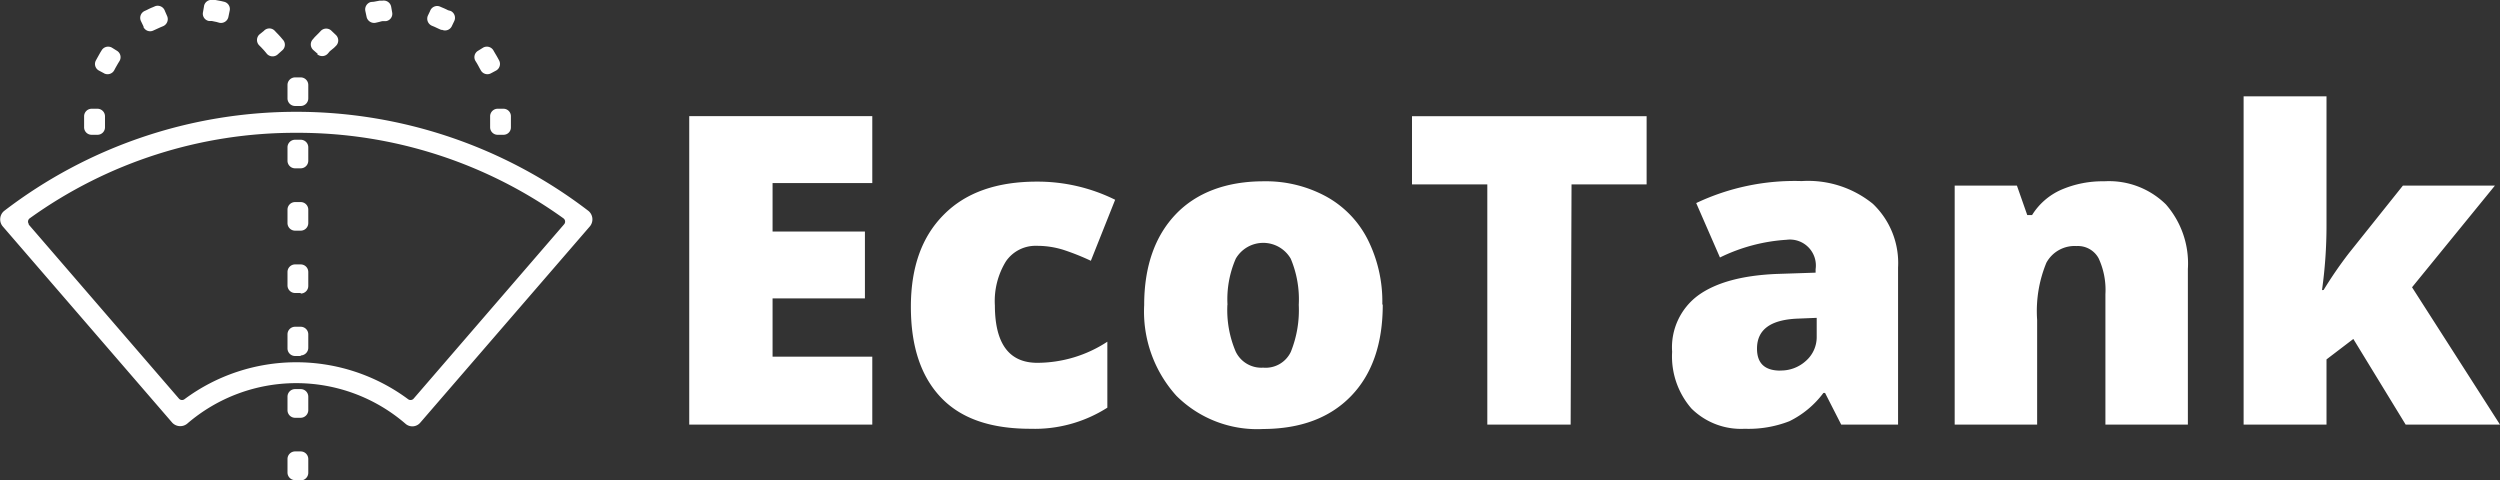 <svg xmlns="http://www.w3.org/2000/svg" viewBox="0 0 227.39 43.67"><rect x="0" y="0" width="227.39" height="43.67" fill="#333333" stroke="none"/><defs><style>.cls-1{fill:#fff;}</style></defs><title>white</title><g id="Layer_2" data-name="Layer 2"><g id="Layer_1-2" data-name="Layer 1"><path class="cls-1" d="M211.2,26.39a42.21,42.21,0,0,0,.41-5.89V8.76h-7.54V38.62h7.54V32.69l2.44-1.86,4.76,7.79h8.58l-8-12.49,7.54-9.25h-8.37L213.67,23a37,37,0,0,0-2.32,3.37ZM199,38.62V24.47a8.14,8.14,0,0,0-2-5.88,7.37,7.37,0,0,0-5.61-2.1,9.47,9.47,0,0,0-3.91.77,5.94,5.94,0,0,0-2.65,2.3h-.44l-.94-2.68h-5.66V38.62h7.5V29.1a11.52,11.52,0,0,1,.84-5.2,2.92,2.92,0,0,1,2.75-1.52,2.14,2.14,0,0,1,2,1.11,6.84,6.84,0,0,1,.62,3.27V38.62Zm-31.53,0L166,35.74h-.15a8.56,8.56,0,0,1-3.09,2.57,10.24,10.24,0,0,1-4.07.69,6.4,6.4,0,0,1-4.84-1.84A7.22,7.22,0,0,1,152.09,32a5.87,5.87,0,0,1,2.42-5.17c1.61-1.14,3.94-1.77,7-1.91l3.63-.12v-.31a2.36,2.36,0,0,0-2.65-2.68,16,16,0,0,0-6.05,1.61l-2.16-4.95a20.9,20.9,0,0,1,9.59-2,9.34,9.34,0,0,1,6.48,2.07,7.43,7.43,0,0,1,2.29,5.8V38.62Zm-5.56-4.92a3.36,3.36,0,0,0,2.33-.86,2.88,2.88,0,0,0,1-2.24V28.91l-1.73.07c-2.47.1-3.7,1-3.7,2.73,0,1.33.7,2,2.13,2m-19-16.94h6.83v-6.2H128.43v6.2h6.85V38.62h7.58ZM125.77,27.7q0,5.34-2.88,8.32t-8,3A10.4,10.4,0,0,1,107,36a11.43,11.43,0,0,1-2.93-8.25c0-3.55,1-6.3,2.87-8.26s4.59-3,8-3a11.46,11.46,0,0,1,5.66,1.37,9.2,9.2,0,0,1,3.79,3.9,12.57,12.57,0,0,1,1.34,5.94m-14.09,0a9.64,9.64,0,0,0,.75,4.27,2.58,2.58,0,0,0,2.51,1.47A2.53,2.53,0,0,0,117.41,32a10.15,10.15,0,0,0,.72-4.27,9.53,9.53,0,0,0-.73-4.2,2.89,2.89,0,0,0-5,0,9.23,9.23,0,0,0-.75,4.21M93.72,39a12.3,12.3,0,0,0,7-1.92v-6A11.65,11.65,0,0,1,94.35,33q-3.85,0-3.86-5.22a6.89,6.89,0,0,1,1-4,3.26,3.26,0,0,1,2.82-1.42,8,8,0,0,1,2.4.36,21.9,21.9,0,0,1,2.51,1l2.21-5.55a15.87,15.87,0,0,0-7.12-1.65q-5.49,0-8.46,3c-2,2-3,4.78-3,8.39s.92,6.35,2.76,8.27S90.16,39,93.72,39M79.34,32.44H70.27v-5.3h8.4V21.06h-8.4V16.65h9.07V10.56H62.69V38.62H79.34ZM20.77,1.56a.69.69,0,0,1-.82.51L19.7,2l-.43-.09-.26,0a.67.67,0,0,1-.55-.79l.09-.51A.68.68,0,0,1,19.34,0l.26,0,.53.1.25.06a.68.68,0,0,1,.51.82Zm-7.71.86-.23-.48A.69.69,0,0,1,13.15,1l.22-.1a4.9,4.9,0,0,1,.52-.24l.23-.1A.69.69,0,0,1,15,1l.21.48a.7.7,0,0,1-.37.9l-.22.09-.44.2-.22.1a.67.67,0,0,1-.91-.31M24.24,4.85l-.16-.19c-.1-.12-.21-.23-.32-.35l-.17-.17a.69.69,0,0,1,0-1L24,2.81a.67.67,0,0,1,1,0l.17.18q.21.21.39.42l.16.19a.67.67,0,0,1-.07,1l-.39.35a.7.7,0,0,1-1-.07M9.47,6.67,9,6.42a.68.68,0,0,1-.28-.92l.12-.22.28-.5.13-.21a.69.69,0,0,1,.94-.23l.45.28a.68.68,0,0,1,.23.93l-.13.21-.24.42-.11.21a.69.69,0,0,1-.93.28m-.61,5.59H8.34a.68.68,0,0,1-.69-.68v-1a.69.69,0,0,1,.69-.69h.52a.69.69,0,0,1,.69.69v1a.68.68,0,0,1-.69.68M33.35,1.56,33.23,1a.7.7,0,0,1,.51-.82L34,.16l.53-.1.26,0a.69.69,0,0,1,.79.56l.09.51a.67.67,0,0,1-.55.79l-.26,0c-.15,0-.29.06-.43.09l-.26.06a.7.7,0,0,1-.82-.51m6.81,1.17-.23-.1-.43-.2-.22-.09a.7.7,0,0,1-.37-.9L39.12,1A.68.68,0,0,1,40,.59l.23.1c.17.07.35.15.52.24L41,1a.69.69,0,0,1,.32.91l-.23.48a.68.68,0,0,1-.91.31M28.92,4.92l-.4-.35a.68.68,0,0,1-.06-1l.16-.19L29,3l.17-.18a.68.68,0,0,1,1,0l.38.36a.69.69,0,0,1,0,1l-.17.17L30,4.66l-.16.19a.69.69,0,0,1-1,.07M43.73,6.39l-.12-.21c-.07-.14-.15-.28-.23-.42l-.13-.21a.67.67,0,0,1,.23-.93l.45-.28a.69.69,0,0,1,.94.23l.12.21c.1.17.2.33.29.5l.12.22a.69.69,0,0,1-.28.92l-.47.25a.68.68,0,0,1-.92-.28m2.06,5.87h-.53a.68.68,0,0,1-.68-.68v-1a.69.69,0,0,1,.68-.69h.53a.68.68,0,0,1,.68.69v1a.67.67,0,0,1-.68.68M27.35,9.64h-.52a.69.69,0,0,1-.68-.7V7.74a.69.69,0,0,1,.68-.7h.52a.69.69,0,0,1,.69.7v1.2a.69.69,0,0,1-.69.7m0,5.67h-.52a.69.69,0,0,1-.68-.7v-1.2a.69.69,0,0,1,.68-.7h.52a.69.69,0,0,1,.69.7v1.2a.69.69,0,0,1-.69.7m0,5.67h-.52a.69.69,0,0,1-.68-.7v-1.2a.69.69,0,0,1,.68-.7h.52a.69.69,0,0,1,.69.7v1.2a.69.69,0,0,1-.69.7m0,5.67h-.52a.69.69,0,0,1-.68-.7v-1.2a.69.69,0,0,1,.68-.7h.52a.69.69,0,0,1,.69.7V26a.69.69,0,0,1-.69.7m0,5.68h-.52a.69.69,0,0,1-.68-.7V30.42a.69.69,0,0,1,.68-.7h.52a.69.69,0,0,1,.69.7v1.21a.7.7,0,0,1-.69.7m0,5.67h-.52a.69.69,0,0,1-.68-.7V36.09a.69.69,0,0,1,.68-.7h.52a.69.69,0,0,1,.69.7V37.3a.7.7,0,0,1-.69.7m0,5.67h-.52a.69.69,0,0,1-.68-.7V41.76a.69.69,0,0,1,.68-.7h.52a.69.69,0,0,1,.69.7V43a.7.7,0,0,1-.69.7M2.59,20.4,16.28,36.26a.37.37,0,0,0,.5.05,17.07,17.07,0,0,1,20.34,0,.37.37,0,0,0,.5-.05L51.31,20.4a.37.37,0,0,0-.06-.54A41.35,41.35,0,0,0,27,12.08a41.35,41.35,0,0,0-24.3,7.78.37.37,0,0,0-.06.54M38.22,38.45a.94.94,0,0,1-1.33.1,15.2,15.2,0,0,0-19.88,0,1,1,0,0,1-1.34-.1L.23,20.57a1,1,0,0,1,.14-1.38,43.67,43.67,0,0,1,53.16,0,1,1,0,0,1,.14,1.38Z"/></g></g></svg>